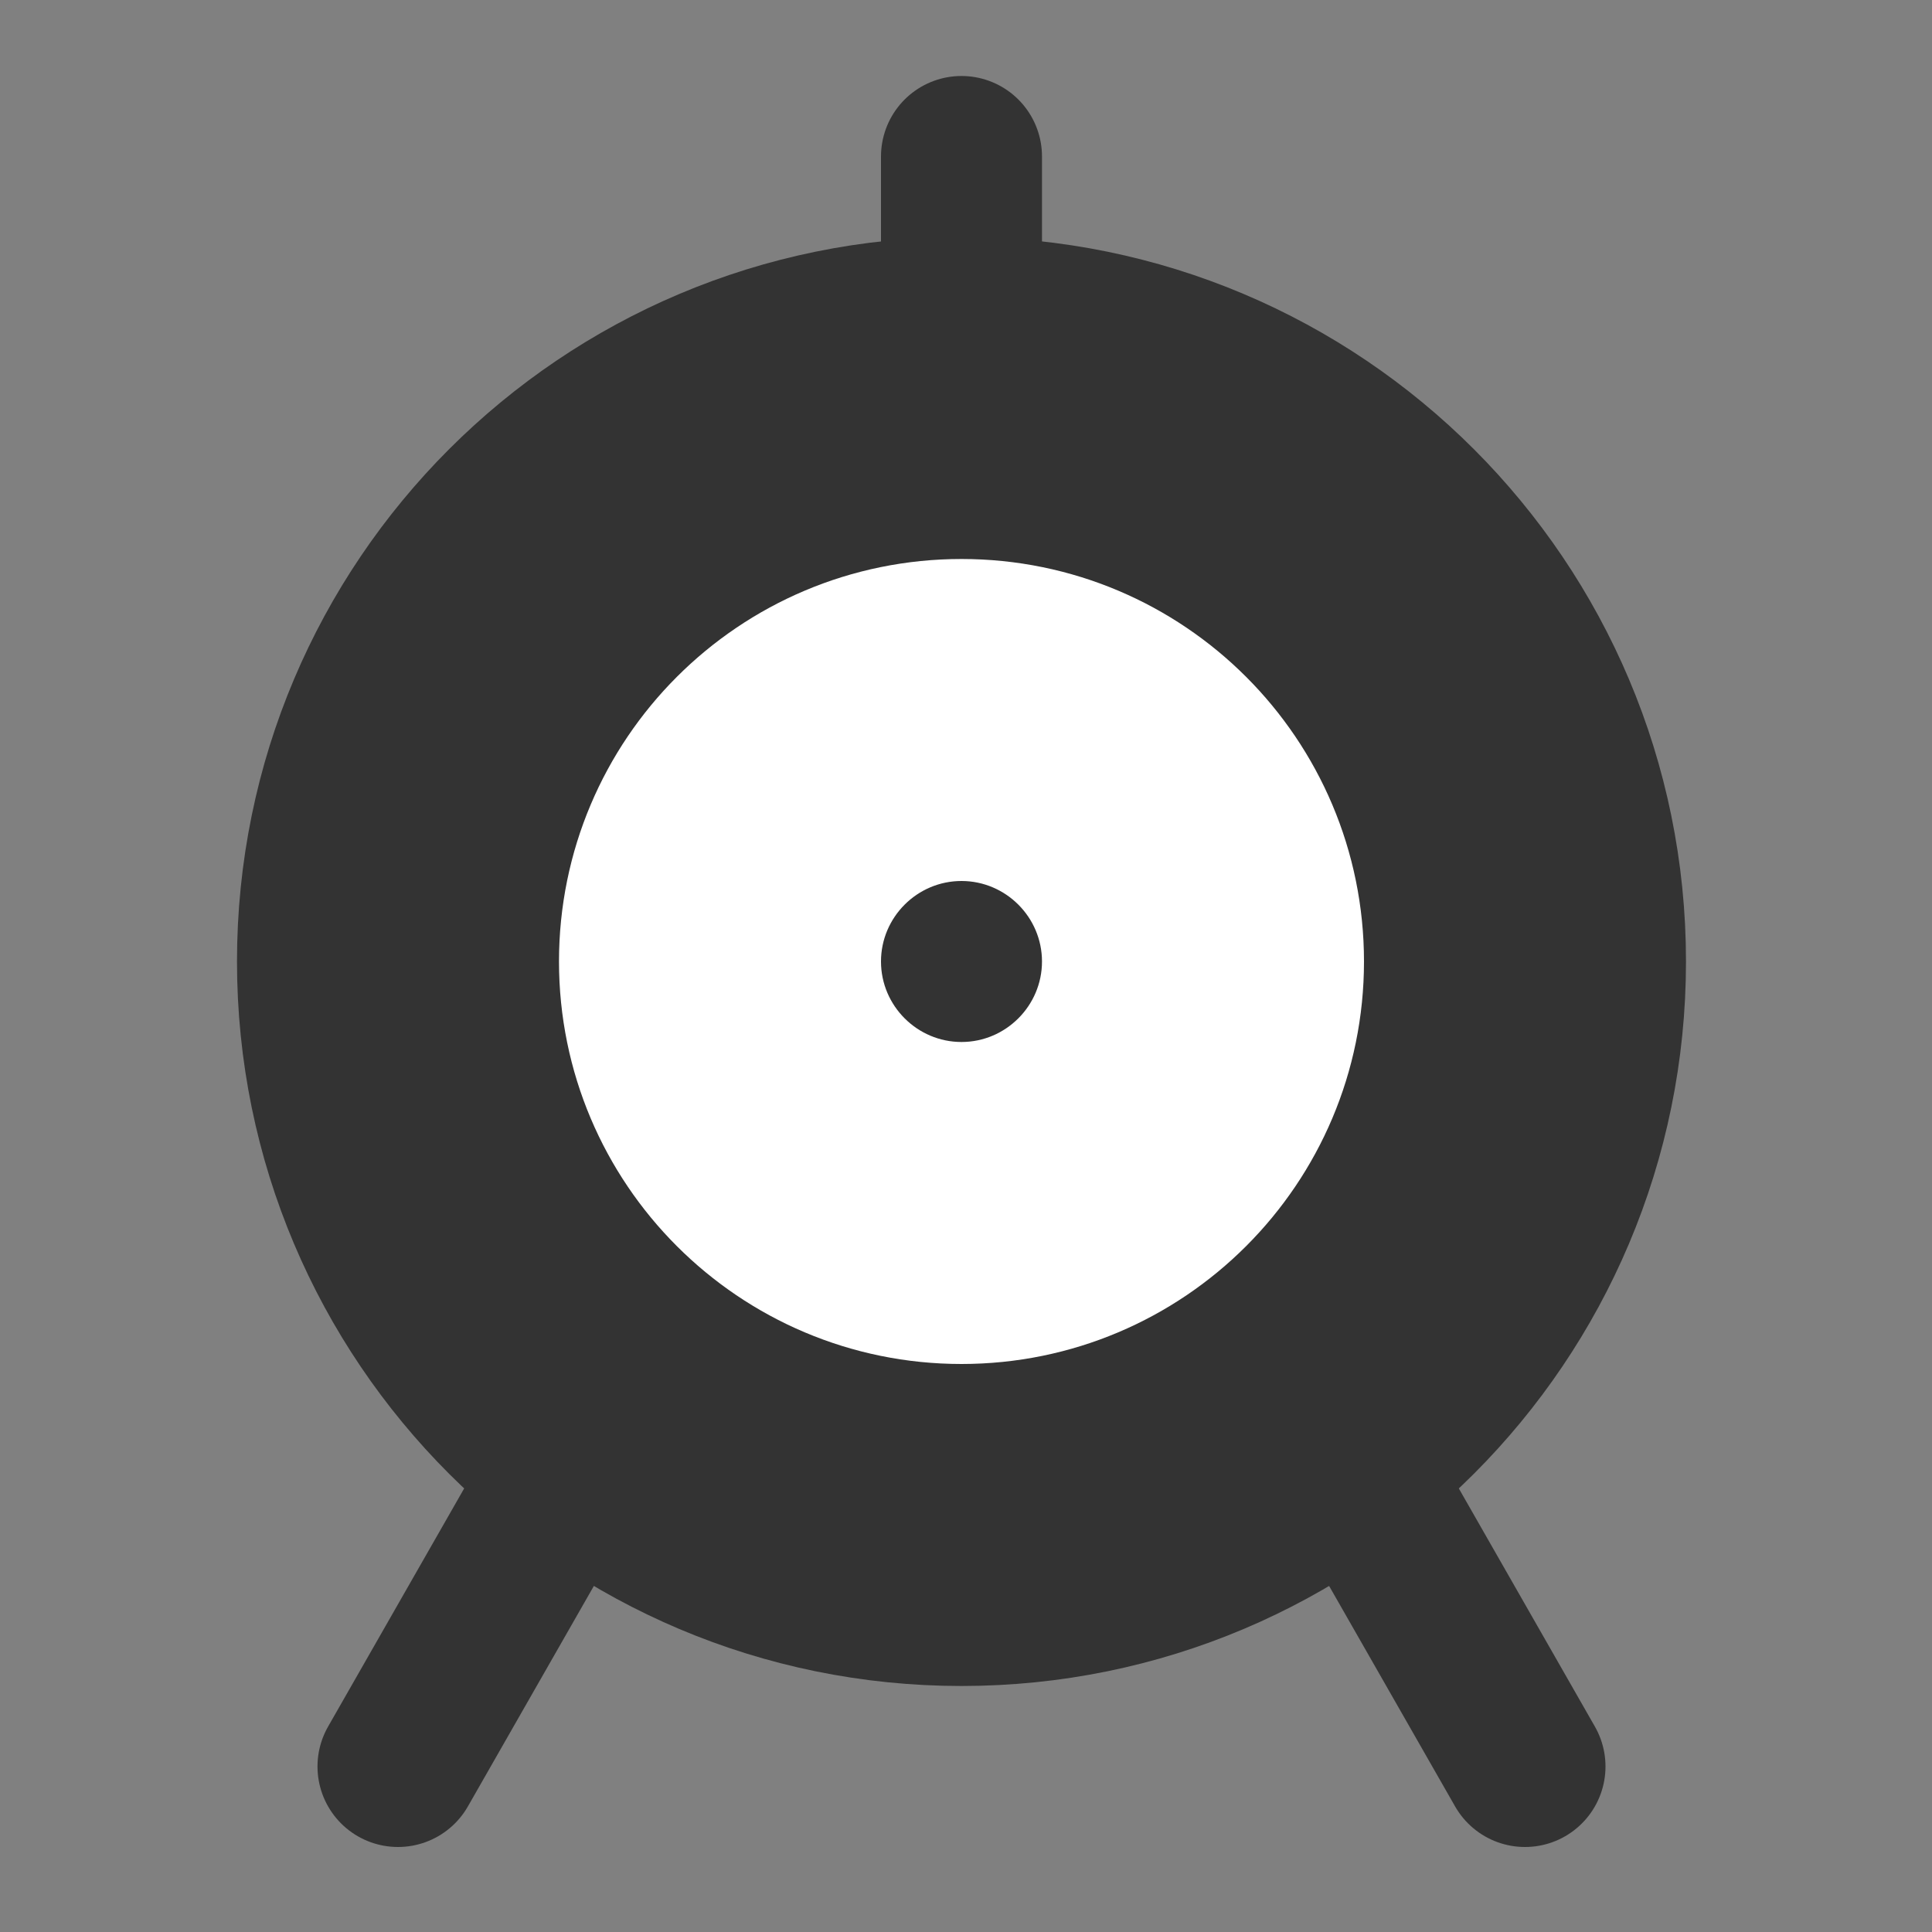 <svg width="24" height="24" viewBox="0 0 24 24" fill="none" xmlns="http://www.w3.org/2000/svg">
<rect x="0" y="0" width="24" height="24" fill="#808080" stroke="none"/>
<path d="M11.944 19.944C16.364 19.944 19.944 16.364 19.944 11.944C19.944 7.524 16.364 3.944 11.944 3.944C7.524 3.944 3.944 7.524 3.944 11.944C3.944 16.364 7.524 19.944 11.944 19.944Z" fill="#333333" stroke="#333333" stroke-width="2" stroke-miterlimit="2" stroke-linejoin="round"/>
<path d="M11.944 15.944C14.154 15.944 15.944 14.154 15.944 11.944C15.944 9.734 14.154 7.944 11.944 7.944C9.734 7.944 7.944 9.734 7.944 11.944C7.944 14.154 9.734 15.944 11.944 15.944Z" fill="white" stroke="white" stroke-width="2" stroke-miterlimit="2" stroke-linejoin="round"/>
<path d="M11.944 12.944C12.494 12.944 12.944 12.494 12.944 11.944C12.944 11.394 12.494 10.944 11.944 10.944C11.394 10.944 10.944 11.394 10.944 11.944C10.944 12.494 11.394 12.944 11.944 12.944Z" fill="#333333"/>
<path d="M11.944 3.944V1.944" stroke="#333333" stroke-width="2" stroke-miterlimit="2" stroke-linecap="round" stroke-linejoin="round"/>
<path d="M18.944 21.944L16.944 18.444" stroke="#333333" stroke-width="2" stroke-miterlimit="2" stroke-linecap="round" stroke-linejoin="round"/>
<path d="M6.944 18.444L4.944 21.944" stroke="#333333" stroke-width="2" stroke-miterlimit="2" stroke-linecap="round" stroke-linejoin="round"/>
</svg>
